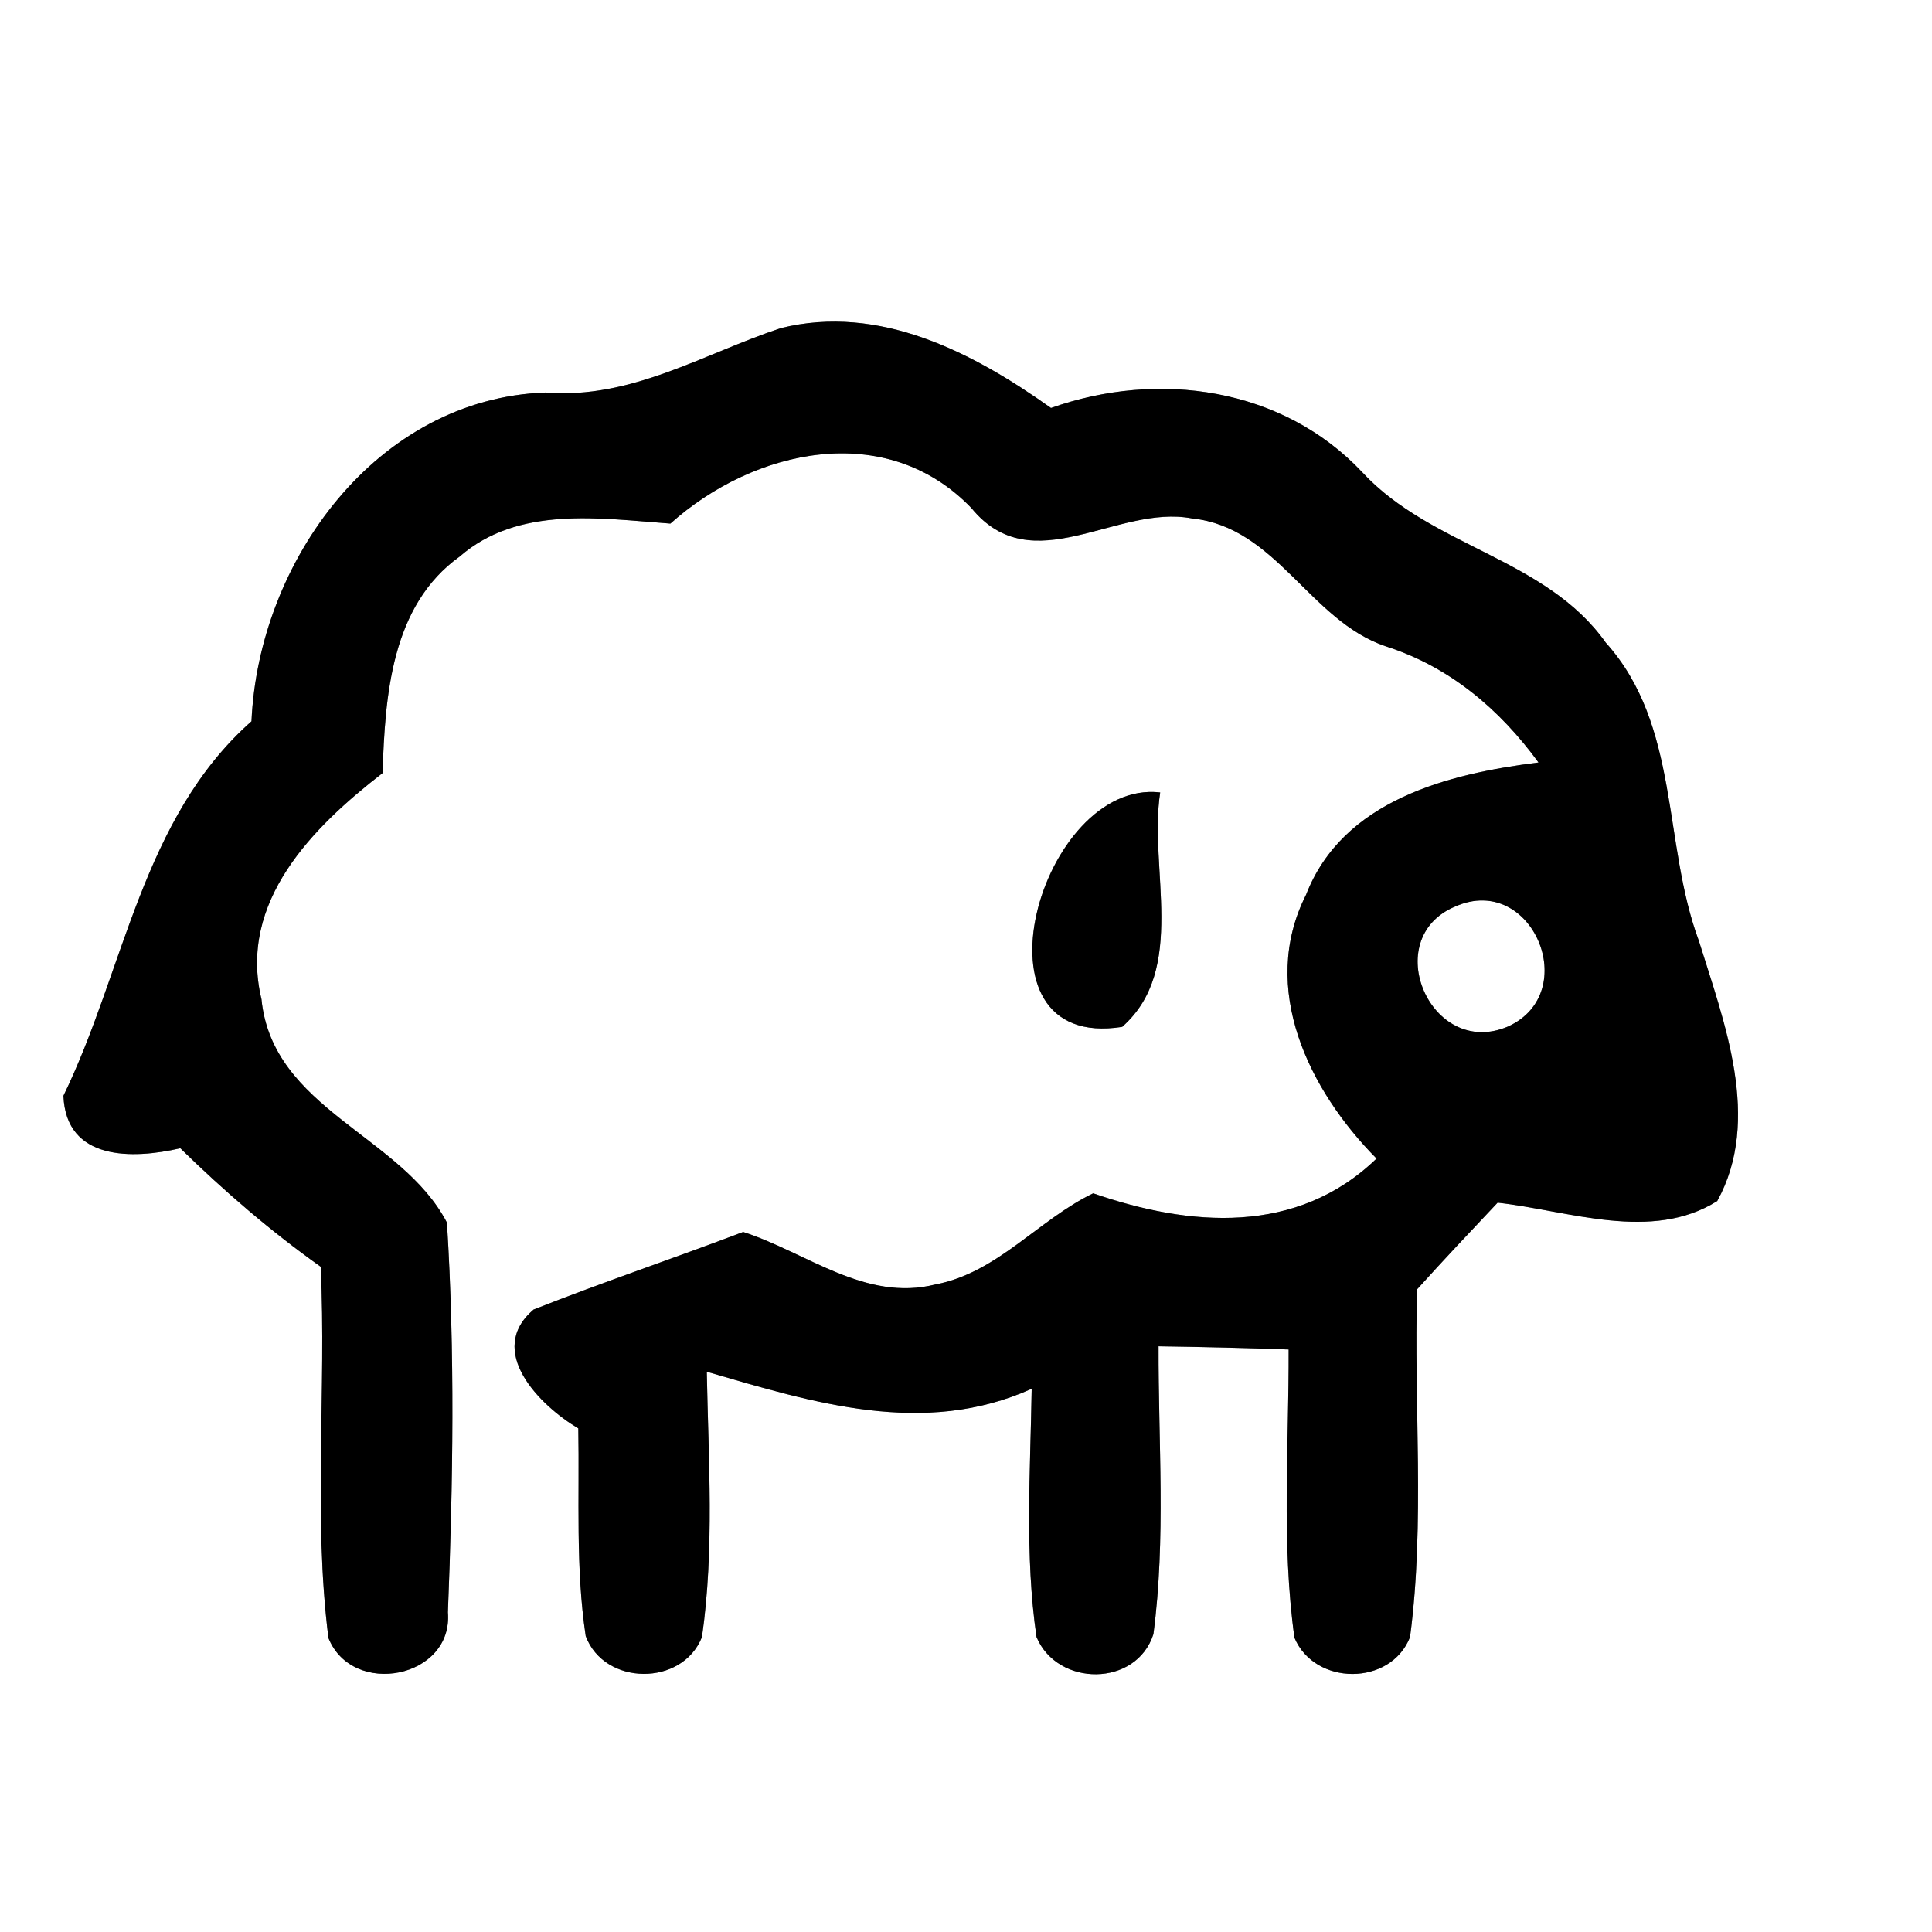 <?xml version="1.0" encoding="UTF-8" ?>
<!DOCTYPE svg PUBLIC "-//W3C//DTD SVG 1.1//EN" "http://www.w3.org/Graphics/SVG/1.1/DTD/svg11.dtd">
<svg width="60pt" height="60pt" viewBox="0 0 60 60" version="1.1" xmlns="http://www.w3.org/2000/svg">
<rect x="0" y="0" width="60" height="60" fill="#808080" stroke="none"/>
<g id="#ffffffff">
<path fill="#ffffff" opacity="1.00" d=" M 0.00 0.00 L 60.00 0.00 L 60.00 60.00 L 0.00 60.00 L 0.00 0.00 M 24.25 10.19 C 21.84 10.99 19.59 12.41 16.95 12.19 C 11.69 12.37 8.03 17.44 7.81 22.40 C 4.40 25.42 3.87 30.12 1.97 34.03 C 2.05 36.06 4.13 36.00 5.60 35.66 C 6.96 36.99 8.41 38.24 9.96 39.34 C 10.14 43.18 9.72 47.04 10.20 50.87 C 10.95 52.73 14.08 52.12 13.91 50.07 C 14.07 46.04 14.13 41.99 13.88 37.97 C 12.47 35.26 8.46 34.45 8.12 31.03 C 7.39 28.00 9.72 25.68 11.88 24.01 C 11.96 21.62 12.14 18.81 14.28 17.28 C 16.10 15.70 18.63 16.10 20.82 16.26 C 23.41 13.94 27.52 13.02 30.17 15.78 C 32.06 18.09 34.68 15.65 37.02 16.10 C 39.64 16.37 40.67 19.27 43.03 20.07 C 45.01 20.70 46.57 22.02 47.78 23.68 C 44.97 24.03 41.70 24.85 40.56 27.79 C 39.09 30.70 40.66 33.87 42.75 35.98 C 40.28 38.37 36.95 38.10 33.95 37.06 C 32.25 37.88 30.97 39.53 29.05 39.89 C 26.87 40.44 25.04 38.89 23.08 38.26 C 20.92 39.08 18.72 39.82 16.57 40.67 C 15.07 41.95 16.76 43.65 17.96 44.36 C 18.00 46.51 17.87 48.68 18.19 50.81 C 18.77 52.36 21.19 52.38 21.80 50.84 C 22.19 48.11 22.00 45.35 21.95 42.60 C 25.25 43.56 28.69 44.64 32.04 43.13 C 32.00 45.70 31.82 48.29 32.19 50.84 C 32.84 52.39 35.29 52.40 35.82 50.75 C 36.21 47.79 35.97 44.79 35.98 41.81 C 37.32 41.83 38.67 41.86 40.02 41.91 C 40.03 44.89 39.79 47.89 40.20 50.86 C 40.83 52.36 43.19 52.37 43.79 50.84 C 44.26 47.26 43.90 43.63 44.01 40.04 C 44.83 39.13 45.67 38.24 46.51 37.35 C 48.73 37.60 51.29 38.58 53.33 37.30 C 54.72 34.77 53.55 31.76 52.76 29.22 C 51.63 26.18 52.18 22.53 49.87 19.96 C 48.01 17.33 44.46 16.99 42.31 14.67 C 39.83 12.03 35.97 11.49 32.64 12.67 C 30.22 10.95 27.32 9.43 24.25 10.19 M 34.85 31.89 C 36.88 30.10 35.67 26.98 36.03 24.61 C 32.31 24.18 29.91 32.67 34.85 31.89 Z" />
<path fill="#ffffff" opacity="1.00" d=" M 45.20 28.15 C 47.58 27.10 49.15 30.83 46.83 31.88 C 44.43 32.90 42.81 29.14 45.20 28.15 Z" />
</g>
<g id="#000000ff">
<path fill="#000000" opacity="1.00" d=" M 24.25 10.19 C 27.32 9.43 30.22 10.95 32.64 12.67 C 35.97 11.49 39.83 12.03 42.31 14.67 C 44.46 16.99 48.01 17.33 49.87 19.96 C 52.18 22.53 51.63 26.18 52.76 29.22 C 53.55 31.76 54.72 34.77 53.33 37.30 C 51.29 38.58 48.73 37.60 46.51 37.35 C 45.67 38.24 44.83 39.13 44.01 40.04 C 43.90 43.63 44.26 47.26 43.79 50.84 C 43.19 52.37 40.83 52.36 40.20 50.86 C 39.79 47.89 40.03 44.89 40.02 41.91 C 38.67 41.86 37.32 41.83 35.98 41.81 C 35.97 44.79 36.21 47.79 35.82 50.75 C 35.29 52.40 32.84 52.39 32.19 50.84 C 31.82 48.29 32.00 45.70 32.04 43.13 C 28.69 44.64 25.25 43.56 21.95 42.60 C 22.00 45.35 22.19 48.11 21.80 50.84 C 21.19 52.38 18.77 52.36 18.19 50.81 C 17.87 48.68 18.00 46.51 17.96 44.36 C 16.76 43.65 15.07 41.95 16.57 40.67 C 18.72 39.82 20.92 39.08 23.08 38.26 C 25.04 38.89 26.87 40.44 29.05 39.89 C 30.97 39.53 32.25 37.88 33.95 37.06 C 36.95 38.10 40.28 38.37 42.75 35.98 C 40.66 33.87 39.09 30.70 40.56 27.79 C 41.70 24.85 44.97 24.03 47.78 23.68 C 46.57 22.02 45.01 20.70 43.03 20.07 C 40.67 19.27 39.64 16.37 37.02 16.10 C 34.68 15.65 32.06 18.09 30.17 15.78 C 27.52 13.02 23.41 13.94 20.82 16.26 C 18.63 16.10 16.10 15.70 14.28 17.28 C 12.14 18.81 11.96 21.62 11.88 24.01 C 9.72 25.68 7.39 28.00 8.12 31.03 C 8.46 34.45 12.47 35.26 13.88 37.97 C 14.13 41.99 14.07 46.04 13.91 50.07 C 14.08 52.12 10.95 52.73 10.20 50.87 C 9.72 47.04 10.14 43.18 9.96 39.34 C 8.41 38.24 6.96 36.99 5.60 35.66 C 4.13 36.00 2.05 36.06 1.97 34.03 C 3.87 30.12 4.40 25.42 7.81 22.40 C 8.03 17.44 11.69 12.37 16.95 12.19 C 19.59 12.41 21.84 10.99 24.25 10.19 M 45.20 28.15 C 42.81 29.14 44.43 32.90 46.83 31.88 C 49.15 30.83 47.58 27.10 45.20 28.15 Z" />
<path fill="#000000" opacity="1.00" d=" M 34.85 31.89 C 29.91 32.67 32.31 24.18 36.03 24.61 C 35.67 26.98 36.88 30.10 34.85 31.89 Z" />
</g>
</svg>
